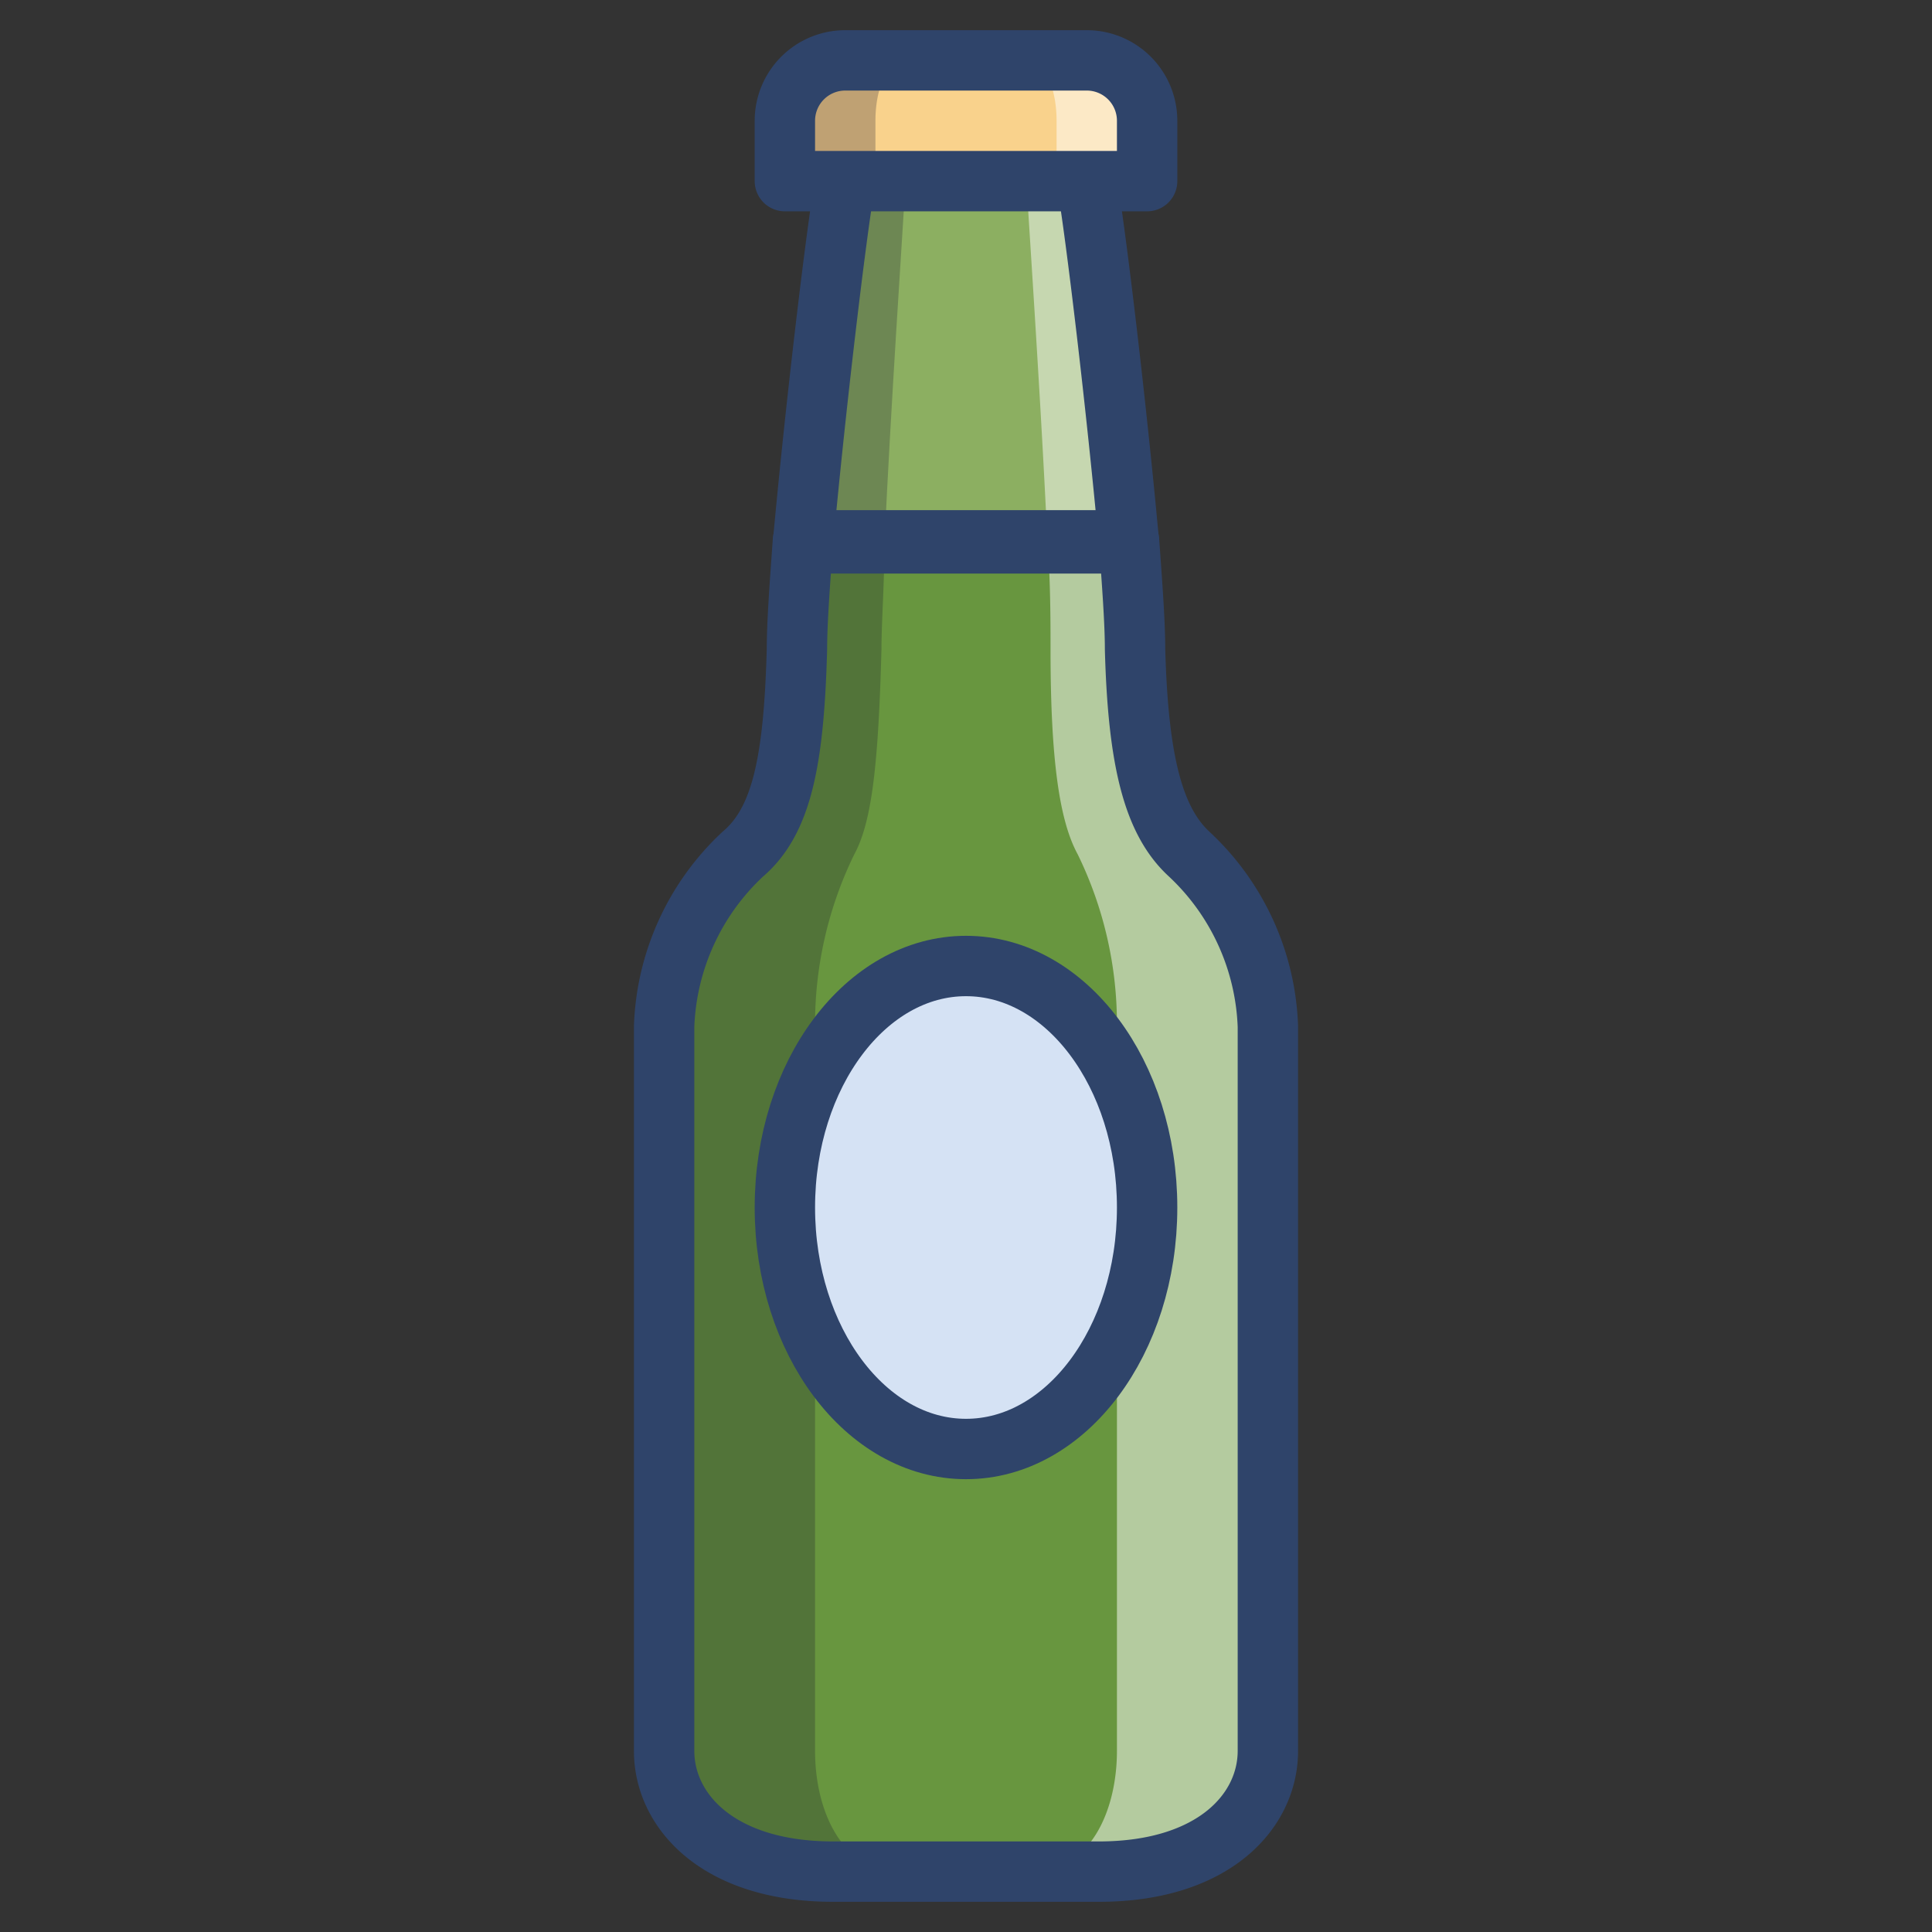 <svg xmlns="http://www.w3.org/2000/svg" viewBox="0 0 64 64" aria-labelledby="title" aria-describedby="desc"><rect x="0" y="0" width="64" height="64" fill="#333333" stroke="none"/><path data-name="layer4" d="M39.4 28.3c-1.2-1.1-1.7-3.1-1.8-6.8 0-.9-.1-2.2-.2-3.6H26.6c-.1 1.4-.2 2.7-.2 3.6-.1 3.7-.5 5.7-1.8 6.8A8.2 8.2 0 0 0 22 34v24c0 2 1.8 4 5.6 4h8.8c3.8 0 5.6-2 5.6-4V34a8.2 8.2 0 0 0-2.6-5.7z" fill="#68963f"/><path data-name="layer3" d="M38 6V4a2 2 0 0 0-2-2h-8a2 2 0 0 0-2 2v2z" fill="#f9d28c"/><path data-name="layer2" d="M28 6c-.3 1.7-1 7.6-1.4 12h10.8C37 13.6 36.3 7.7 36 6" fill="#8caf61"/><path data-name="opacity" d="M27 58V34a12.8 12.8 0 0 1 1.3-5.7c.6-1.1.8-3.1.9-6.8 0-.9.1-2.2.1-3.6h-2.7c-.1 1.4-.2 2.7-.2 3.6-.1 3.7-.5 5.7-1.8 6.8A8.2 8.2 0 0 0 22 34v24c0 2 1.8 4 5.6 4h2.2c-1.9 0-2.8-2-2.8-4z" fill="#101129" opacity=".25"/><path data-name="opacity" d="M39.4 28.3c-1.2-1.1-1.7-3.1-1.8-6.8 0-.9-.1-2.2-.2-3.6h-2.7c.1 1.4.1 2.7.1 3.6 0 3.7.3 5.7.9 6.8A12.8 12.8 0 0 1 37 34v24c0 2-.9 4-2.8 4h2.2c3.8 0 5.6-2 5.6-4V34a8.2 8.2 0 0 0-2.6-5.7z" fill="#fff" opacity=".5"/><path data-name="opacity" d="M29 4c0-1.1.4-2 1-2h-2a2 2 0 0 0-2 2v2h3z" fill="#101129" opacity=".25"/><path data-name="opacity" d="M35 4v2h3V4a2 2 0 0 0-2-2h-2c.6 0 1 .9 1 2zm-1 2c.1 1.7.5 7.6.7 12h2.7C37 13.6 36.3 7.7 36 6h-2z" fill="#fff" opacity=".5"/><path data-name="opacity" d="M30 6h-2c-.3 1.7-1 7.6-1.4 12h2.7c.2-4.4.6-10.3.7-12z" fill="#101129" opacity=".25"/><ellipse data-name="layer1" cx="32" cy="40" rx="6" ry="8" fill="#d5e2f4"/><ellipse data-name="stroke" cx="32" cy="40" rx="6" ry="8" fill="none" stroke="#2f446a" stroke-linecap="round" stroke-linejoin="round" stroke-width="2"/><path data-name="stroke" d="M38 6V4a2 2 0 0 0-2-2h-8a2 2 0 0 0-2 2v2zM28 6c-.3 1.7-1 7.6-1.4 12h10.8C37 13.6 36.3 7.7 36 6" fill="none" stroke="#2f446a" stroke-linecap="round" stroke-linejoin="round" stroke-width="2"/><path data-name="stroke" d="M39.4 28.3c-1.2-1.1-1.7-3.1-1.8-6.8 0-.9-.1-2.2-.2-3.6H26.6c-.1 1.4-.2 2.7-.2 3.6-.1 3.7-.5 5.7-1.8 6.8A8.2 8.2 0 0 0 22 34v24c0 2 1.8 4 5.6 4h8.8c3.8 0 5.6-2 5.6-4V34a8.2 8.2 0 0 0-2.6-5.7z" fill="none" stroke="#2f446a" stroke-linecap="round" stroke-linejoin="round" stroke-width="2"/></svg>